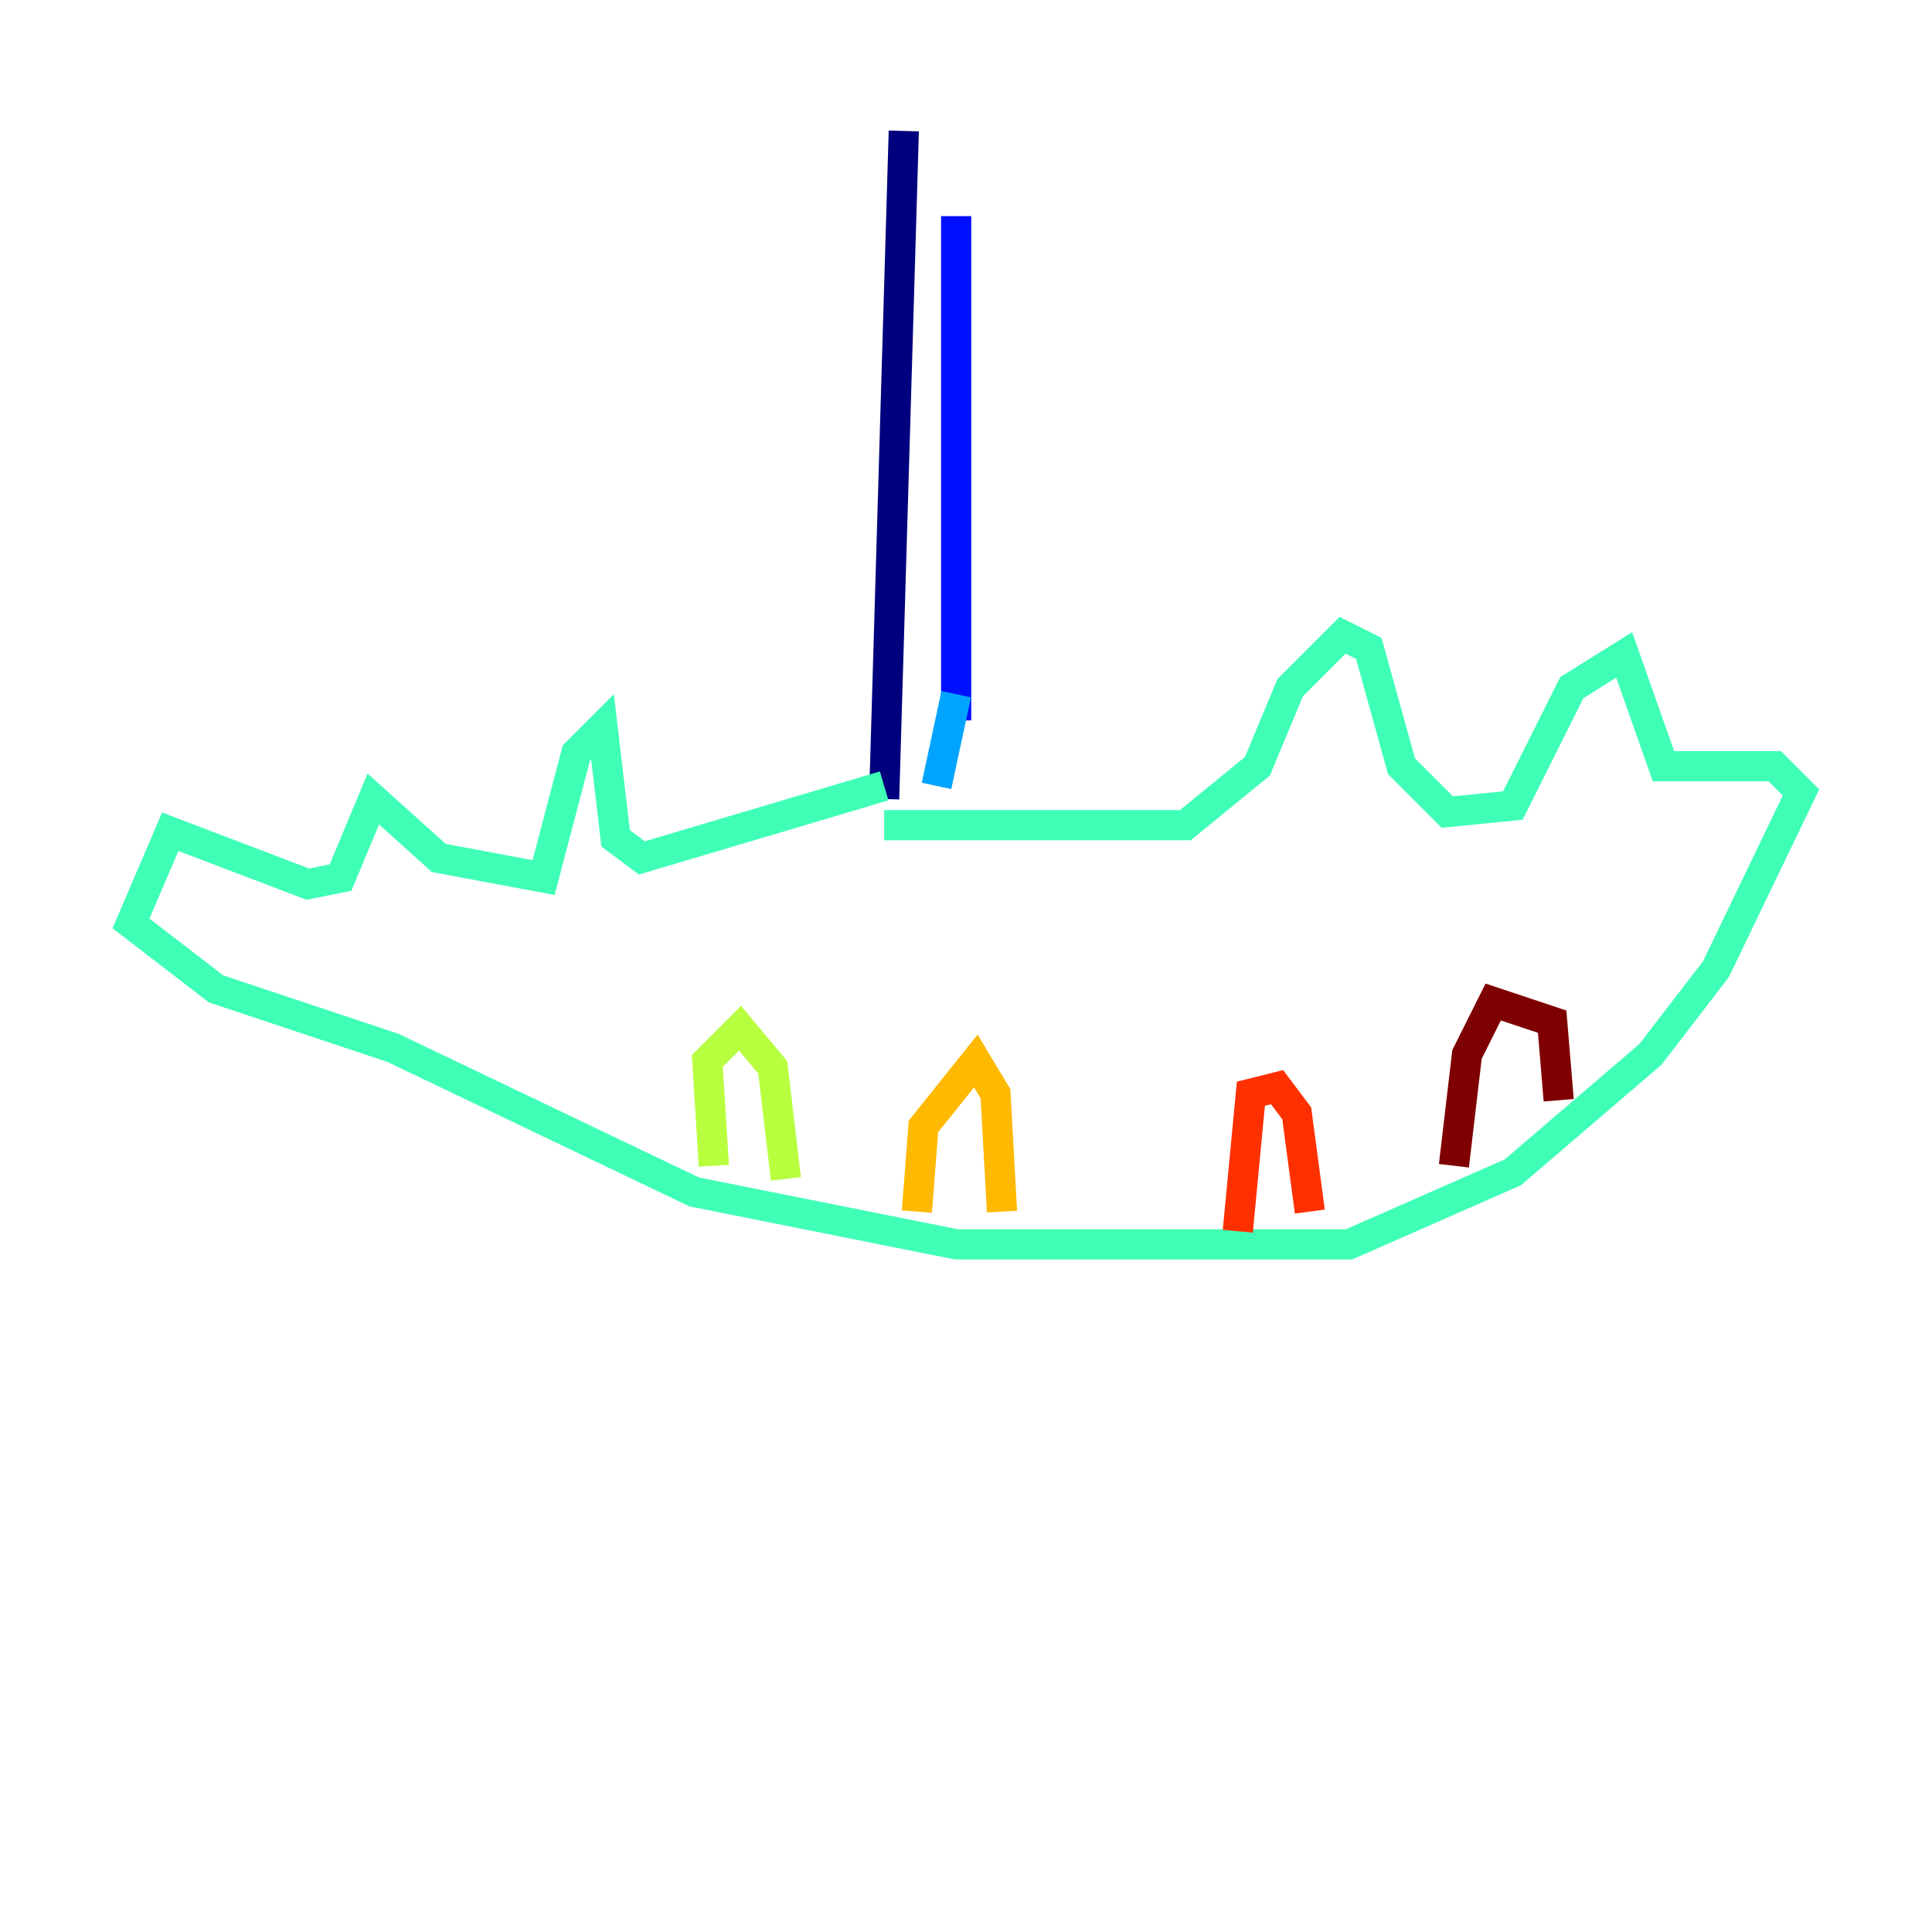 <?xml version="1.0" encoding="utf-8" ?>
<svg baseProfile="tiny" height="128" version="1.2" viewBox="0,0,128,128" width="128" xmlns="http://www.w3.org/2000/svg" xmlns:ev="http://www.w3.org/2001/xml-events" xmlns:xlink="http://www.w3.org/1999/xlink"><defs /><polyline fill="none" points="59.878,8.678 58.576,52.936" stroke="#00007f" stroke-width="2" /><polyline fill="none" points="63.349,14.319 63.349,47.729" stroke="#0010ff" stroke-width="2" /><polyline fill="none" points="63.349,45.993 62.047,52.068" stroke="#00a4ff" stroke-width="2" /><polyline fill="none" points="58.576,52.068 42.522,56.841 40.786,55.539 39.919,48.163 38.183,49.898 36.014,58.142 29.071,56.841 24.732,52.936 22.563,58.142 20.393,58.576 11.281,55.105 8.678,61.18 14.319,65.519 26.034,69.424 45.993,78.969 63.349,82.441 89.383,82.441 100.231,77.668 109.342,69.858 113.681,64.217 119.322,52.502 117.586,50.766 110.21,50.766 107.607,43.39 104.136,45.559 100.231,53.37 95.891,53.803 92.854,50.766 90.685,42.956 88.949,42.088 85.478,45.559 83.308,50.766 78.536,54.671 58.576,54.671" stroke="#3fffb7" stroke-width="2" /><polyline fill="none" points="47.295,77.234 46.861,70.291 49.031,68.122 51.2,70.725 52.068,78.102" stroke="#b7ff3f" stroke-width="2" /><polyline fill="none" points="60.746,80.271 61.18,74.63 64.651,70.291 65.953,72.461 66.386,80.271" stroke="#ffb900" stroke-width="2" /><polyline fill="none" points="82.007,81.573 82.875,72.461 84.61,72.027 85.912,73.763 86.78,80.271" stroke="#ff3000" stroke-width="2" /><polyline fill="none" points="96.325,77.234 97.193,69.858 98.929,66.386 102.834,67.688 103.268,72.895" stroke="#7f0000" stroke-width="2" /></svg>